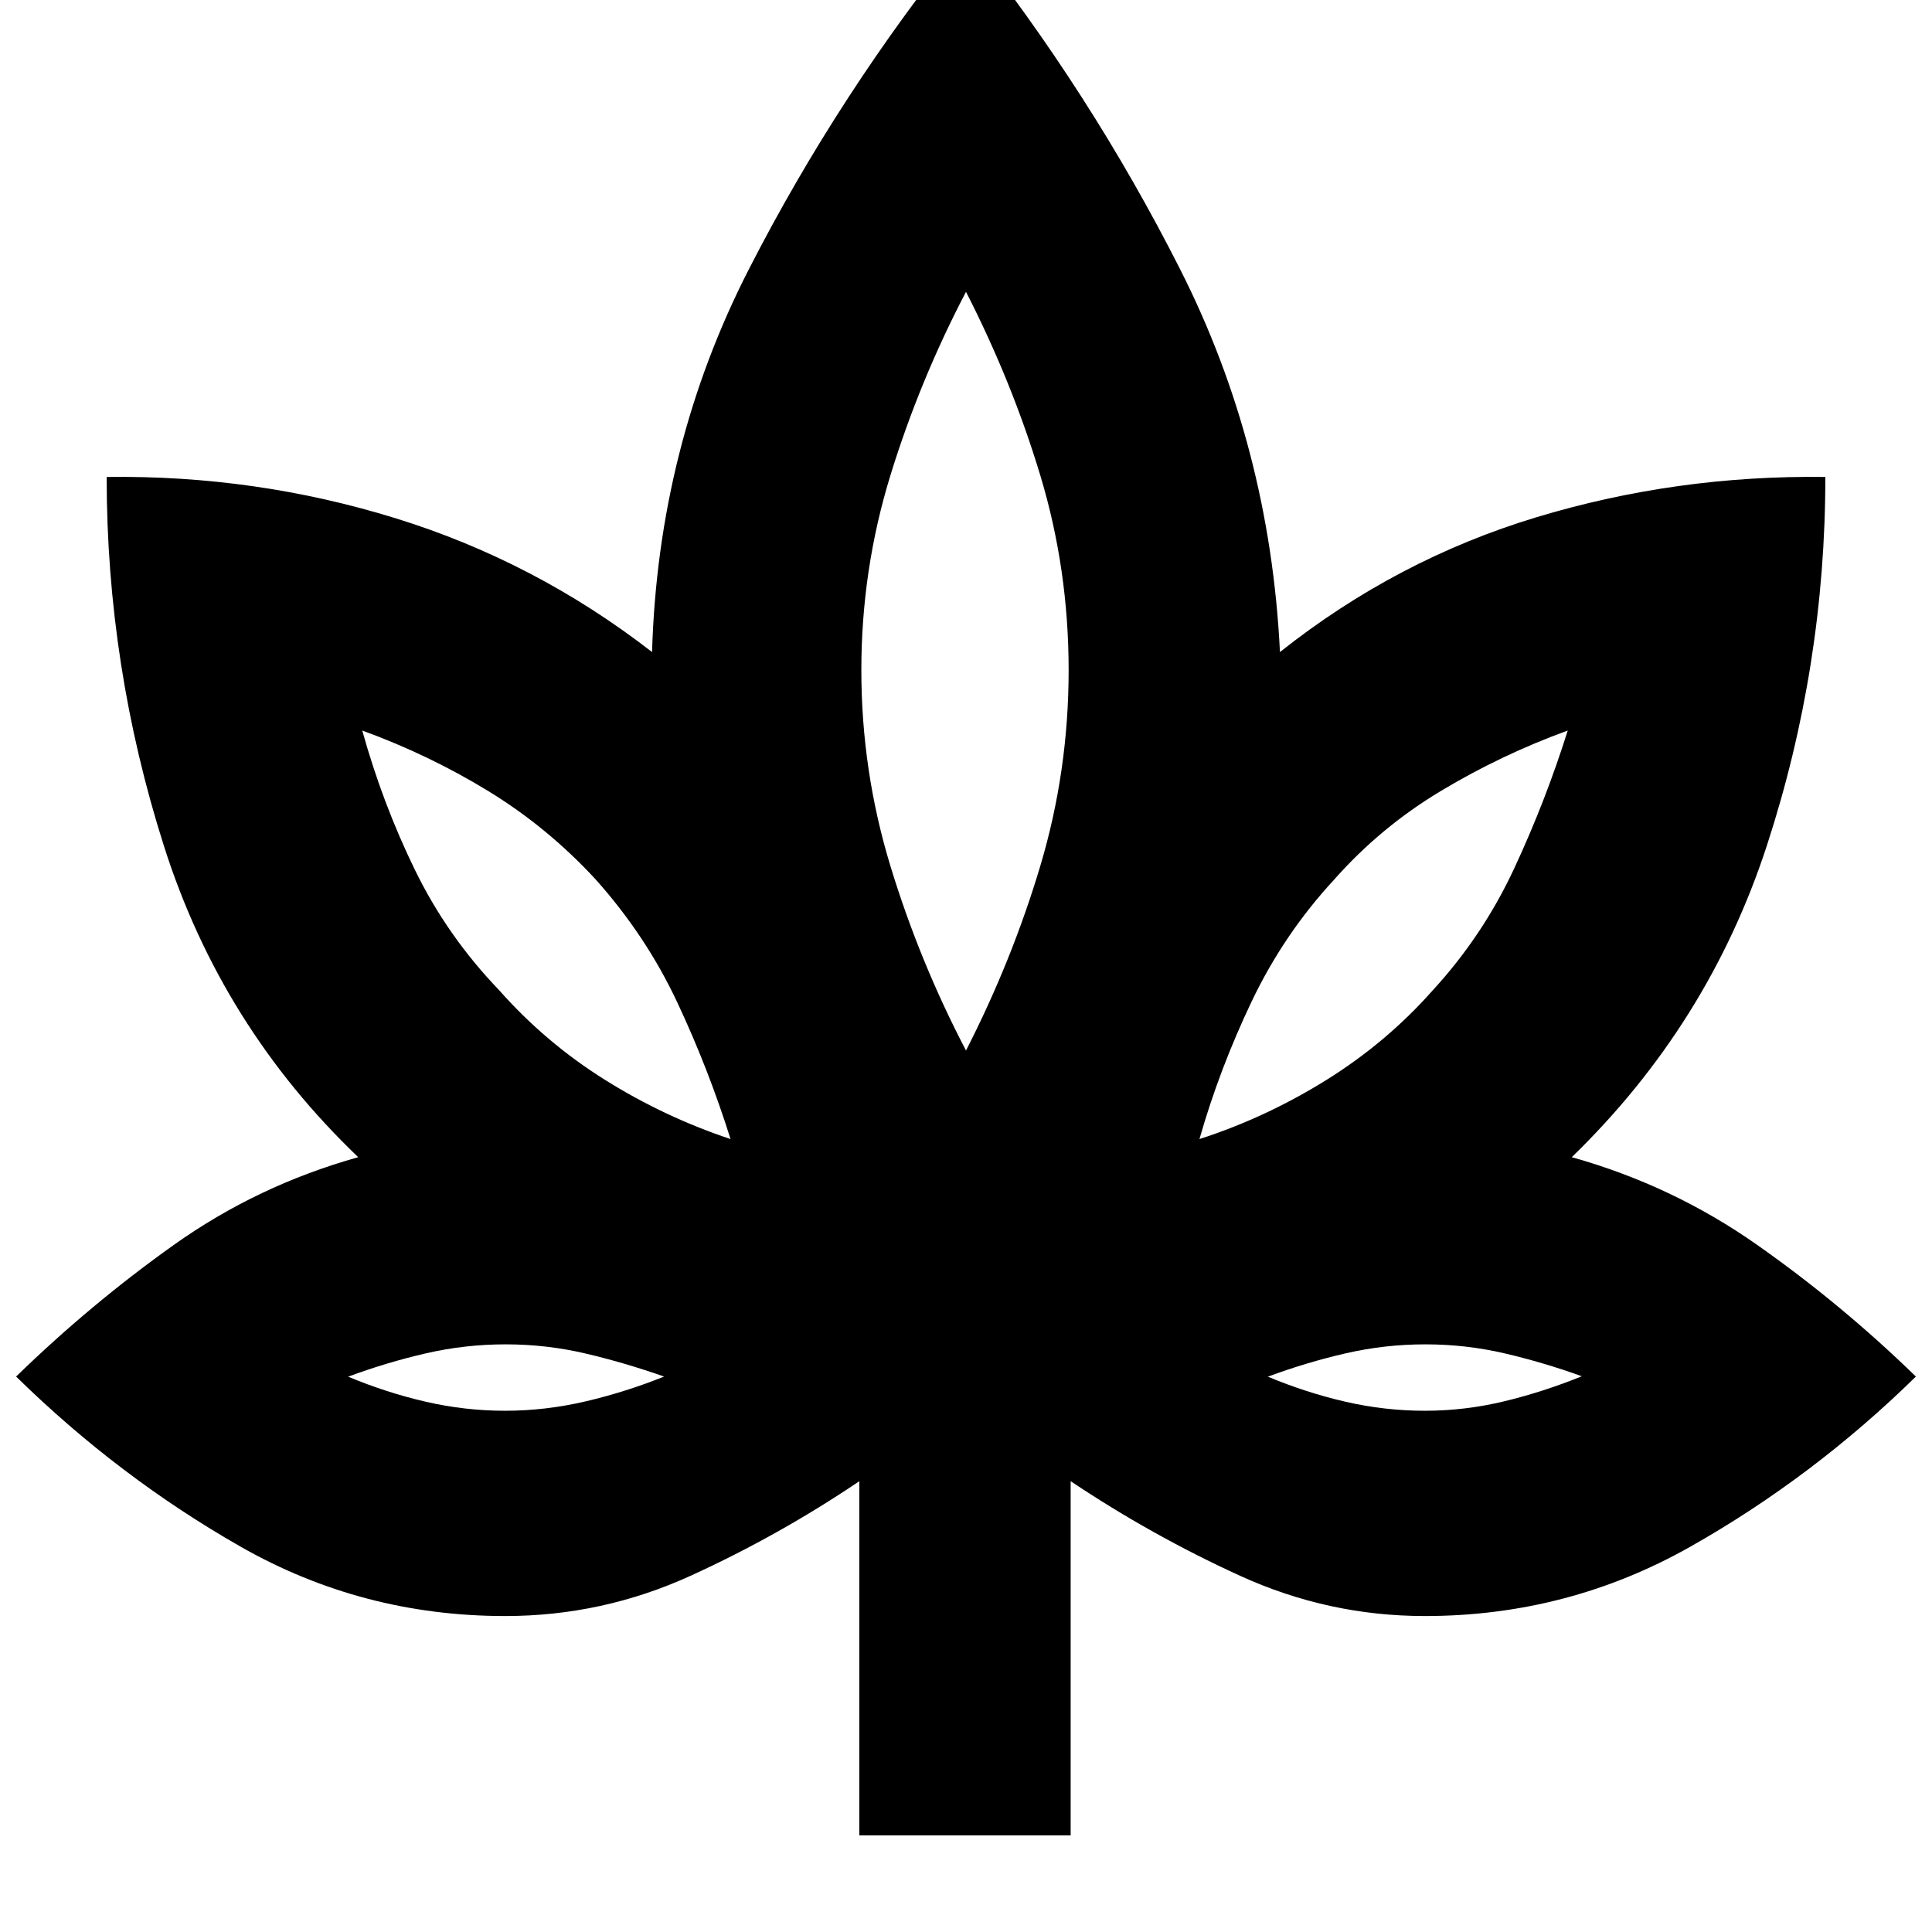 <svg xmlns="http://www.w3.org/2000/svg" height="24" viewBox="0 -960 960 960" width="24"><path d="M427-48v-176q-40 27-83.86 47-43.85 20-92.14 20-71 0-131.5-34.5T8-276q37-36 78.5-65.5T178-385q-68-65-96.5-154.5T53-723q74-1 143.5 20.5T324-636q3-102 48-190t108-166q62 78 106.5 166T636-636q58-46 127.5-67T907-723q0 94-29 183t-97 155q50 14 92 43.5t79 65.5q-51 50-112 84.5T708-157q-48 0-91.82-20-43.81-20-84.18-47v176H427Zm-64-346q-11-35-26.5-68T296-523q-24-26-53.5-44T180-597q10.11 36.31 26.19 69.28Q222.27-494.76 248-468q23 26 52.5 44.5T363-394ZM251.01-259q19.99 0 39.99-4.67 20-4.68 39-12.33-20-7-39.27-11.5-19.27-4.5-39.5-4.5t-39.73 4.5Q192-283 173-275.94q19 7.94 38.51 12.44 19.51 4.5 39.5 4.5ZM480-438q23-45 37-92t14-97q0-50-14-96.5T480-815q-23 44-37.5 91T428-627q0 50 14.5 97.5T480-438Zm116 44q33.03-10.67 63.01-29.33Q689-442 712-468q24.89-27.13 40.44-60.57Q768-562 779-597q-33 12-63 30t-53 44q-25 27-41 60.5T596-394Zm112.01 135q19.99 0 39.49-4.71 19.5-4.72 38.5-12.43-19-6.86-38.27-11.36-19.27-4.5-39.5-4.5t-39.73 4.5Q649-283 630-275.94q19 7.94 38.51 12.44 19.51 4.5 39.5 4.5ZM363-394Zm-33 118Zm150-162Zm116 44Zm34 118Z"/></svg>